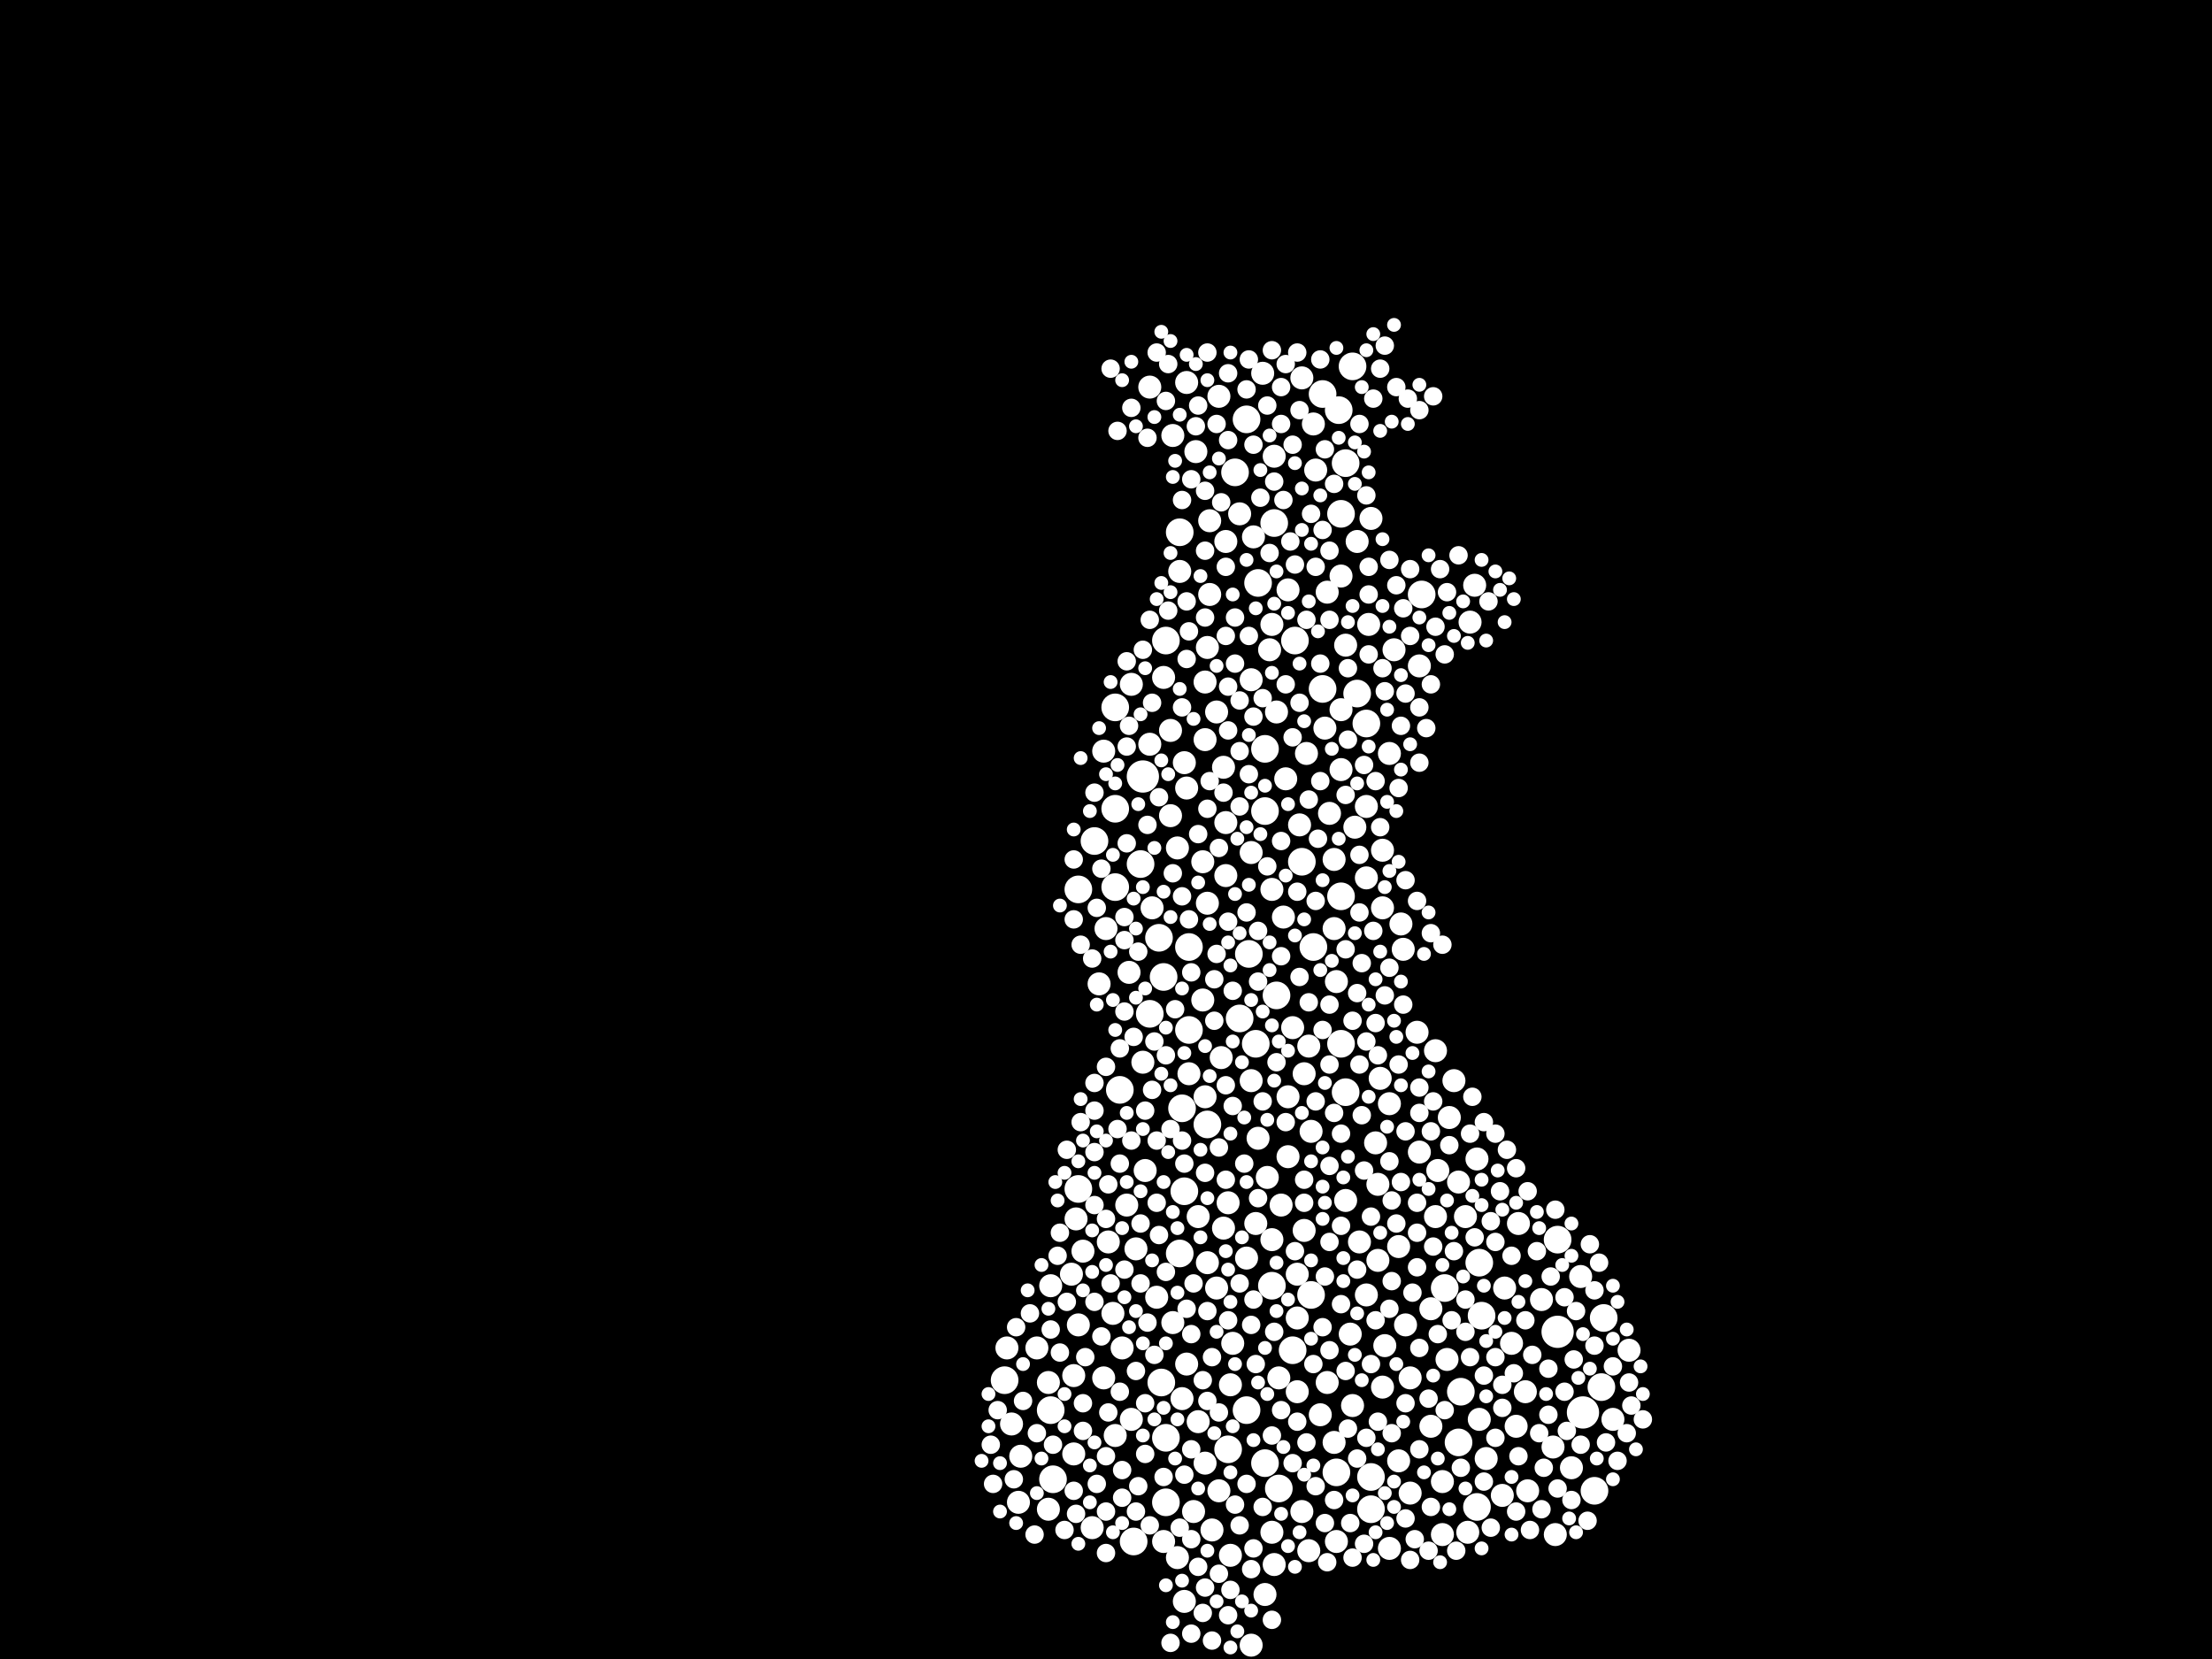 <?xml version="1.0" encoding="utf-8"?>
<svg xmlns="http://www.w3.org/2000/svg"
     xmlns:xlink="http://www.w3.org/1999/xlink" width="1920" height="1440" >

            <defs>
            <style type="text/css"><![CDATA[
circle {stroke: none;}
.c0 {fill: #FFFFFF;}
]]></style>
            </defs>
<rect x="0" y="0" width="1920" height="1440" fill="black"/>
<circle cx="1374" cy="1226" r="14" class="c0"/>
<circle cx="1352" cy="1156" r="14" class="c0"/>
<circle cx="992" cy="674" r="14" class="c0"/>
<circle cx="1190" cy="1310" r="12" class="c0"/>
<circle cx="1186" cy="628" r="12" class="c0"/>
<circle cx="1048" cy="976" r="12" class="c0"/>
<circle cx="1352" cy="1076" r="12" class="c0"/>
<circle cx="1106" cy="454" r="12" class="c0"/>
<circle cx="1178" cy="602" r="12" class="c0"/>
<circle cx="1168" cy="402" r="12" class="c0"/>
<circle cx="1092" cy="506" r="12" class="c0"/>
<circle cx="1162" cy="356" r="12" class="c0"/>
<circle cx="1234" cy="516" r="12" class="c0"/>
<circle cx="1130" cy="748" r="12" class="c0"/>
<circle cx="1006" cy="814" r="12" class="c0"/>
<circle cx="936" cy="772" r="12" class="c0"/>
<circle cx="1190" cy="1282" r="12" class="c0"/>
<circle cx="1082" cy="1224" r="12" class="c0"/>
<circle cx="968" cy="770" r="12" class="c0"/>
<circle cx="936" cy="1032" r="12" class="c0"/>
<circle cx="1160" cy="1278" r="12" class="c0"/>
<circle cx="1082" cy="364" r="12" class="c0"/>
<circle cx="990" cy="750" r="12" class="c0"/>
<circle cx="1024" cy="1088" r="12" class="c0"/>
<circle cx="984" cy="1338" r="12" class="c0"/>
<circle cx="872" cy="1198" r="12" class="c0"/>
<circle cx="1122" cy="1172" r="12" class="c0"/>
<circle cx="1098" cy="650" r="12" class="c0"/>
<circle cx="1286" cy="1142" r="12" class="c0"/>
<circle cx="1148" cy="598" r="12" class="c0"/>
<circle cx="1098" cy="704" r="12" class="c0"/>
<circle cx="1012" cy="556" r="12" class="c0"/>
<circle cx="1028" cy="1034" r="12" class="c0"/>
<circle cx="1164" cy="446" r="12" class="c0"/>
<circle cx="1090" cy="906" r="12" class="c0"/>
<circle cx="1072" cy="410" r="12" class="c0"/>
<circle cx="1174" cy="318" r="12" class="c0"/>
<circle cx="1032" cy="822" r="12" class="c0"/>
<circle cx="1284" cy="1096" r="12" class="c0"/>
<circle cx="914" cy="1284" r="12" class="c0"/>
<circle cx="1164" cy="906" r="12" class="c0"/>
<circle cx="1026" cy="962" r="12" class="c0"/>
<circle cx="998" cy="880" r="12" class="c0"/>
<circle cx="912" cy="1224" r="12" class="c0"/>
<circle cx="1282" cy="1308" r="12" class="c0"/>
<circle cx="1148" cy="342" r="12" class="c0"/>
<circle cx="1268" cy="1208" r="12" class="c0"/>
<circle cx="1098" cy="1270" r="12" class="c0"/>
<circle cx="1084" cy="828" r="12" class="c0"/>
<circle cx="1138" cy="1124" r="12" class="c0"/>
<circle cx="1384" cy="1294" r="12" class="c0"/>
<circle cx="1024" cy="462" r="12" class="c0"/>
<circle cx="1012" cy="1248" r="12" class="c0"/>
<circle cx="968" cy="614" r="12" class="c0"/>
<circle cx="1140" cy="822" r="12" class="c0"/>
<circle cx="1390" cy="1204" r="12" class="c0"/>
<circle cx="1076" cy="884" r="12" class="c0"/>
<circle cx="1010" cy="848" r="12" class="c0"/>
<circle cx="1012" cy="1304" r="12" class="c0"/>
<circle cx="972" cy="946" r="12" class="c0"/>
<circle cx="1032" cy="894" r="12" class="c0"/>
<circle cx="1266" cy="1252" r="12" class="c0"/>
<circle cx="1254" cy="1118" r="12" class="c0"/>
<circle cx="968" cy="702" r="12" class="c0"/>
<circle cx="1108" cy="864" r="12" class="c0"/>
<circle cx="950" cy="730" r="12" class="c0"/>
<circle cx="1008" cy="1200" r="12" class="c0"/>
<circle cx="1110" cy="1292" r="12" class="c0"/>
<circle cx="1066" cy="1258" r="12" class="c0"/>
<circle cx="1164" cy="778" r="12" class="c0"/>
<circle cx="1124" cy="556" r="12" class="c0"/>
<circle cx="1168" cy="948" r="12" class="c0"/>
<circle cx="1392" cy="1144" r="12" class="c0"/>
<circle cx="1104" cy="1116" r="12" class="c0"/>
<circle cx="1118" cy="1004" r="10" class="c0"/>
<circle cx="1058" cy="1294" r="10" class="c0"/>
<circle cx="1318" cy="1062" r="10" class="c0"/>
<circle cx="874" cy="1170" r="10" class="c0"/>
<circle cx="1030" cy="1184" r="10" class="c0"/>
<circle cx="1306" cy="1118" r="10" class="c0"/>
<circle cx="1086" cy="740" r="10" class="c0"/>
<circle cx="1028" cy="1390" r="10" class="c0"/>
<circle cx="1010" cy="588" r="10" class="c0"/>
<circle cx="1062" cy="1066" r="10" class="c0"/>
<circle cx="1048" cy="1096" r="10" class="c0"/>
<circle cx="982" cy="1232" r="10" class="c0"/>
<circle cx="1206" cy="654" r="10" class="c0"/>
<circle cx="1016" cy="708" r="10" class="c0"/>
<circle cx="1262" cy="938" r="10" class="c0"/>
<circle cx="1052" cy="1328" r="10" class="c0"/>
<circle cx="1152" cy="1200" r="10" class="c0"/>
<circle cx="1414" cy="1172" r="10" class="c0"/>
<circle cx="1030" cy="332" r="10" class="c0"/>
<circle cx="1256" cy="1180" r="10" class="c0"/>
<circle cx="1200" cy="1204" r="10" class="c0"/>
<circle cx="1186" cy="700" r="10" class="c0"/>
<circle cx="992" cy="922" r="10" class="c0"/>
<circle cx="1046" cy="592" r="10" class="c0"/>
<circle cx="1130" cy="1312" r="10" class="c0"/>
<circle cx="1202" cy="1168" r="10" class="c0"/>
<circle cx="1126" cy="1208" r="10" class="c0"/>
<circle cx="1062" cy="666" r="10" class="c0"/>
<circle cx="1070" cy="1166" r="10" class="c0"/>
<circle cx="974" cy="1170" r="10" class="c0"/>
<circle cx="900" cy="1170" r="10" class="c0"/>
<circle cx="1128" cy="716" r="10" class="c0"/>
<circle cx="998" cy="336" r="10" class="c0"/>
<circle cx="1252" cy="1286" r="10" class="c0"/>
<circle cx="1046" cy="952" r="10" class="c0"/>
<circle cx="1098" cy="1384" r="10" class="c0"/>
<circle cx="1132" cy="1068" r="10" class="c0"/>
<circle cx="1200" cy="788" r="10" class="c0"/>
<circle cx="1102" cy="564" r="10" class="c0"/>
<circle cx="968" cy="1246" r="10" class="c0"/>
<circle cx="1068" cy="1350" r="10" class="c0"/>
<circle cx="1210" cy="564" r="10" class="c0"/>
<circle cx="1154" cy="706" r="10" class="c0"/>
<circle cx="948" cy="1326" r="10" class="c0"/>
<circle cx="1024" cy="496" r="10" class="c0"/>
<circle cx="1276" cy="540" r="10" class="c0"/>
<circle cx="1232" cy="578" r="10" class="c0"/>
<circle cx="1000" cy="788" r="10" class="c0"/>
<circle cx="986" cy="1084" r="10" class="c0"/>
<circle cx="1064" cy="470" r="10" class="c0"/>
<circle cx="1350" cy="1332" r="10" class="c0"/>
<circle cx="1028" cy="662" r="10" class="c0"/>
<circle cx="1160" cy="852" r="10" class="c0"/>
<circle cx="1258" cy="970" r="10" class="c0"/>
<circle cx="878" cy="1236" r="10" class="c0"/>
<circle cx="1224" cy="1196" r="10" class="c0"/>
<circle cx="1022" cy="1352" r="10" class="c0"/>
<circle cx="1198" cy="936" r="10" class="c0"/>
<circle cx="1064" cy="760" r="10" class="c0"/>
<circle cx="1174" cy="1220" r="10" class="c0"/>
<circle cx="936" cy="1150" r="10" class="c0"/>
<circle cx="932" cy="1262" r="10" class="c0"/>
<circle cx="1312" cy="1166" r="10" class="c0"/>
<circle cx="1066" cy="1044" r="10" class="c0"/>
<circle cx="1252" cy="1332" r="10" class="c0"/>
<circle cx="1168" cy="1042" r="10" class="c0"/>
<circle cx="1068" cy="1202" r="10" class="c0"/>
<circle cx="1114" cy="796" r="10" class="c0"/>
<circle cx="1044" cy="748" r="10" class="c0"/>
<circle cx="1190" cy="450" r="10" class="c0"/>
<circle cx="1246" cy="912" r="10" class="c0"/>
<circle cx="1316" cy="1238" r="10" class="c0"/>
<circle cx="958" cy="652" r="10" class="c0"/>
<circle cx="910" cy="1200" r="10" class="c0"/>
<circle cx="1036" cy="1312" r="10" class="c0"/>
<circle cx="960" cy="806" r="10" class="c0"/>
<circle cx="1176" cy="718" r="10" class="c0"/>
<circle cx="932" cy="1194" r="10" class="c0"/>
<circle cx="1146" cy="1228" r="10" class="c0"/>
<circle cx="1122" cy="892" r="10" class="c0"/>
<circle cx="1200" cy="738" r="10" class="c0"/>
<circle cx="1290" cy="1266" r="10" class="c0"/>
<circle cx="1130" cy="328" r="10" class="c0"/>
<circle cx="1158" cy="746" r="10" class="c0"/>
<circle cx="1040" cy="1234" r="10" class="c0"/>
<circle cx="1118" cy="952" r="10" class="c0"/>
<circle cx="1180" cy="1078" r="10" class="c0"/>
<circle cx="1010" cy="1338" r="10" class="c0"/>
<circle cx="1158" cy="806" r="10" class="c0"/>
<circle cx="1194" cy="992" r="10" class="c0"/>
<circle cx="1230" cy="896" r="10" class="c0"/>
<circle cx="1086" cy="938" r="10" class="c0"/>
<circle cx="1282" cy="1006" r="10" class="c0"/>
<circle cx="1142" cy="408" r="10" class="c0"/>
<circle cx="1108" cy="618" r="10" class="c0"/>
<circle cx="1248" cy="1016" r="10" class="c0"/>
<circle cx="1046" cy="1270" r="10" class="c0"/>
<circle cx="1348" cy="1256" r="10" class="c0"/>
<circle cx="1132" cy="932" r="10" class="c0"/>
<circle cx="1206" cy="1344" r="10" class="c0"/>
<circle cx="1086" cy="590" r="10" class="c0"/>
<circle cx="1158" cy="1252" r="10" class="c0"/>
<circle cx="998" cy="646" r="10" class="c0"/>
<circle cx="1118" cy="512" r="10" class="c0"/>
<circle cx="940" cy="1086" r="10" class="c0"/>
<circle cx="1214" cy="1082" r="10" class="c0"/>
<circle cx="1216" cy="802" r="10" class="c0"/>
<circle cx="1058" cy="344" r="10" class="c0"/>
<circle cx="1152" cy="514" r="10" class="c0"/>
<circle cx="1104" cy="1076" r="10" class="c0"/>
<circle cx="1022" cy="736" r="10" class="c0"/>
<circle cx="884" cy="1304" r="10" class="c0"/>
<circle cx="1206" cy="958" r="10" class="c0"/>
<circle cx="966" cy="1140" r="10" class="c0"/>
<circle cx="1048" cy="562" r="10" class="c0"/>
<circle cx="1266" cy="1026" r="10" class="c0"/>
<circle cx="1104" cy="1330" r="10" class="c0"/>
<circle cx="1372" cy="1108" r="10" class="c0"/>
<circle cx="1104" cy="542" r="10" class="c0"/>
<circle cx="1064" cy="714" r="10" class="c0"/>
<circle cx="1150" cy="632" r="10" class="c0"/>
<circle cx="1274" cy="1330" r="10" class="c0"/>
<circle cx="1214" cy="1268" r="10" class="c0"/>
<circle cx="1186" cy="762" r="10" class="c0"/>
<circle cx="994" cy="1016" r="10" class="c0"/>
<circle cx="1026" cy="1214" r="10" class="c0"/>
<circle cx="1004" cy="1126" r="10" class="c0"/>
<circle cx="1086" cy="1428" r="10" class="c0"/>
<circle cx="1136" cy="908" r="10" class="c0"/>
<circle cx="1092" cy="988" r="10" class="c0"/>
<circle cx="1400" cy="1232" r="10" class="c0"/>
<circle cx="1018" cy="378" r="10" class="c0"/>
<circle cx="1060" cy="918" r="10" class="c0"/>
<circle cx="1056" cy="618" r="10" class="c0"/>
<circle cx="1164" cy="668" r="10" class="c0"/>
<circle cx="1126" cy="1144" r="10" class="c0"/>
<circle cx="1076" cy="446" r="10" class="c0"/>
<circle cx="1116" cy="676" r="10" class="c0"/>
<circle cx="1088" cy="466" r="10" class="c0"/>
<circle cx="1136" cy="1346" r="10" class="c0"/>
<circle cx="1364" cy="1274" r="10" class="c0"/>
<circle cx="1324" cy="1208" r="10" class="c0"/>
<circle cx="1218" cy="824" r="10" class="c0"/>
<circle cx="1134" cy="654" r="10" class="c0"/>
<circle cx="1338" cy="1128" r="10" class="c0"/>
<circle cx="1196" cy="1028" r="10" class="c0"/>
<circle cx="1168" cy="560" r="10" class="c0"/>
<circle cx="1188" cy="542" r="10" class="c0"/>
<circle cx="1220" cy="1150" r="10" class="c0"/>
<circle cx="1090" cy="1062" r="10" class="c0"/>
<circle cx="1138" cy="982" r="10" class="c0"/>
<circle cx="1100" cy="1022" r="10" class="c0"/>
<circle cx="962" cy="1078" r="10" class="c0"/>
<circle cx="1104" cy="772" r="10" class="c0"/>
<circle cx="1112" cy="1046" r="10" class="c0"/>
<circle cx="1224" cy="1296" r="10" class="c0"/>
<circle cx="1082" cy="1092" r="10" class="c0"/>
<circle cx="1126" cy="1106" r="10" class="c0"/>
<circle cx="1164" cy="616" r="10" class="c0"/>
<circle cx="958" cy="1196" r="10" class="c0"/>
<circle cx="1038" cy="392" r="10" class="c0"/>
<circle cx="912" cy="1116" r="10" class="c0"/>
<circle cx="982" cy="594" r="10" class="c0"/>
<circle cx="1280" cy="508" r="10" class="c0"/>
<circle cx="980" cy="844" r="10" class="c0"/>
<circle cx="1018" cy="1148" r="10" class="c0"/>
<circle cx="1178" cy="470" r="10" class="c0"/>
<circle cx="1030" cy="684" r="10" class="c0"/>
<circle cx="1106" cy="1358" r="10" class="c0"/>
<circle cx="1272" cy="1056" r="10" class="c0"/>
<circle cx="954" cy="854" r="10" class="c0"/>
<circle cx="886" cy="1264" r="10" class="c0"/>
<circle cx="910" cy="1310" r="10" class="c0"/>
<circle cx="1160" cy="1338" r="10" class="c0"/>
<circle cx="930" cy="1106" r="10" class="c0"/>
<circle cx="1040" cy="1056" r="10" class="c0"/>
<circle cx="1096" cy="324" r="10" class="c0"/>
<circle cx="1196" cy="1094" r="10" class="c0"/>
<circle cx="1106" cy="396" r="10" class="c0"/>
<circle cx="1172" cy="1158" r="10" class="c0"/>
<circle cx="1242" cy="1136" r="10" class="c0"/>
<circle cx="1326" cy="1294" r="10" class="c0"/>
<circle cx="1110" cy="1196" r="10" class="c0"/>
<circle cx="1050" cy="516" r="10" class="c0"/>
<circle cx="1284" cy="1232" r="10" class="c0"/>
<circle cx="1186" cy="1124" r="10" class="c0"/>
<circle cx="1056" cy="1118" r="10" class="c0"/>
<circle cx="978" cy="1046" r="10" class="c0"/>
<circle cx="1304" cy="1298" r="10" class="c0"/>
<circle cx="1048" cy="784" r="10" class="c0"/>
<circle cx="1046" cy="642" r="10" class="c0"/>
<circle cx="1016" cy="634" r="10" class="c0"/>
<circle cx="1032" cy="932" r="10" class="c0"/>
<circle cx="1050" cy="452" r="10" class="c0"/>
<circle cx="1232" cy="1000" r="10" class="c0"/>
<circle cx="1242" cy="1238" r="10" class="c0"/>
<circle cx="934" cy="1058" r="10" class="c0"/>
<circle cx="1044" cy="868" r="10" class="c0"/>
<circle cx="1164" cy="500" r="10" class="c0"/>
<circle cx="1246" cy="1056" r="10" class="c0"/>
<circle cx="1140" cy="368" r="10" class="c0"/>
<circle cx="1086" cy="1362" r="8" class="c0"/>
<circle cx="1232" cy="614" r="8" class="c0"/>
<circle cx="1404" cy="1268" r="8" class="c0"/>
<circle cx="1220" cy="602" r="8" class="c0"/>
<circle cx="1026" cy="614" r="8" class="c0"/>
<circle cx="1412" cy="1244" r="8" class="c0"/>
<circle cx="1202" cy="300" r="8" class="c0"/>
<circle cx="1222" cy="346" r="8" class="c0"/>
<circle cx="950" cy="1000" r="8" class="c0"/>
<circle cx="1028" cy="1010" r="8" class="c0"/>
<circle cx="960" cy="1348" r="8" class="c0"/>
<circle cx="1212" cy="508" r="8" class="c0"/>
<circle cx="984" cy="900" r="8" class="c0"/>
<circle cx="1414" cy="1200" r="8" class="c0"/>
<circle cx="1188" cy="516" r="8" class="c0"/>
<circle cx="1366" cy="1180" r="8" class="c0"/>
<circle cx="1132" cy="1044" r="8" class="c0"/>
<circle cx="1136" cy="870" r="8" class="c0"/>
<circle cx="1112" cy="368" r="8" class="c0"/>
<circle cx="1186" cy="1248" r="8" class="c0"/>
<circle cx="1112" cy="830" r="8" class="c0"/>
<circle cx="1142" cy="1290" r="8" class="c0"/>
<circle cx="970" cy="374" r="8" class="c0"/>
<circle cx="1004" cy="1044" r="8" class="c0"/>
<circle cx="894" cy="1140" r="8" class="c0"/>
<circle cx="960" cy="1264" r="8" class="c0"/>
<circle cx="1220" cy="1318" r="8" class="c0"/>
<circle cx="1154" cy="872" r="8" class="c0"/>
<circle cx="1056" cy="828" r="8" class="c0"/>
<circle cx="994" cy="1262" r="8" class="c0"/>
<circle cx="1026" cy="990" r="8" class="c0"/>
<circle cx="1180" cy="924" r="8" class="c0"/>
<circle cx="970" cy="980" r="8" class="c0"/>
<circle cx="1220" cy="764" r="8" class="c0"/>
<circle cx="1096" cy="956" r="8" class="c0"/>
<circle cx="994" cy="964" r="8" class="c0"/>
<circle cx="1154" cy="1012" r="8" class="c0"/>
<circle cx="926" cy="1130" r="8" class="c0"/>
<circle cx="1104" cy="1246" r="8" class="c0"/>
<circle cx="1326" cy="1034" r="8" class="c0"/>
<circle cx="990" cy="1114" r="8" class="c0"/>
<circle cx="956" cy="1160" r="8" class="c0"/>
<circle cx="1146" cy="312" r="8" class="c0"/>
<circle cx="1006" cy="1072" r="8" class="c0"/>
<circle cx="950" cy="1046" r="8" class="c0"/>
<circle cx="1206" cy="1136" r="8" class="c0"/>
<circle cx="1164" cy="1132" r="8" class="c0"/>
<circle cx="1246" cy="544" r="8" class="c0"/>
<circle cx="1106" cy="1156" r="8" class="c0"/>
<circle cx="1316" cy="1014" r="8" class="c0"/>
<circle cx="1312" cy="1090" r="8" class="c0"/>
<circle cx="912" cy="1154" r="8" class="c0"/>
<circle cx="1192" cy="346" r="8" class="c0"/>
<circle cx="1088" cy="386" r="8" class="c0"/>
<circle cx="996" cy="380" r="8" class="c0"/>
<circle cx="1232" cy="966" r="8" class="c0"/>
<circle cx="1136" cy="694" r="8" class="c0"/>
<circle cx="988" cy="826" r="8" class="c0"/>
<circle cx="940" cy="1242" r="8" class="c0"/>
<circle cx="1122" cy="1270" r="8" class="c0"/>
<circle cx="1014" cy="316" r="8" class="c0"/>
<circle cx="1232" cy="944" r="8" class="c0"/>
<circle cx="1378" cy="1320" r="8" class="c0"/>
<circle cx="1302" cy="1034" r="8" class="c0"/>
<circle cx="1046" cy="1378" r="8" class="c0"/>
<circle cx="1146" cy="576" r="8" class="c0"/>
<circle cx="1004" cy="990" r="8" class="c0"/>
<circle cx="888" cy="1216" r="8" class="c0"/>
<circle cx="1358" cy="1208" r="8" class="c0"/>
<circle cx="1340" cy="1274" r="8" class="c0"/>
<circle cx="1200" cy="580" r="8" class="c0"/>
<circle cx="1194" cy="678" r="8" class="c0"/>
<circle cx="1216" cy="1026" r="8" class="c0"/>
<circle cx="974" cy="1276" r="8" class="c0"/>
<circle cx="1394" cy="1252" r="8" class="c0"/>
<circle cx="1072" cy="576" r="8" class="c0"/>
<circle cx="1058" cy="996" r="8" class="c0"/>
<circle cx="950" cy="940" r="8" class="c0"/>
<circle cx="1344" cy="1228" r="8" class="c0"/>
<circle cx="960" cy="1312" r="8" class="c0"/>
<circle cx="988" cy="1290" r="8" class="c0"/>
<circle cx="1062" cy="688" r="8" class="c0"/>
<circle cx="1034" cy="1158" r="8" class="c0"/>
<circle cx="1218" cy="872" r="8" class="c0"/>
<circle cx="1066" cy="800" r="8" class="c0"/>
<circle cx="1154" cy="538" r="8" class="c0"/>
<circle cx="1088" cy="1344" r="8" class="c0"/>
<circle cx="1138" cy="446" r="8" class="c0"/>
<circle cx="1016" cy="980" r="8" class="c0"/>
<circle cx="1128" cy="610" r="8" class="c0"/>
<circle cx="1182" cy="836" r="8" class="c0"/>
<circle cx="1158" cy="1302" r="8" class="c0"/>
<circle cx="900" cy="1244" r="8" class="c0"/>
<circle cx="1070" cy="960" r="8" class="c0"/>
<circle cx="1044" cy="1400" r="8" class="c0"/>
<circle cx="1124" cy="490" r="8" class="c0"/>
<circle cx="1072" cy="536" r="8" class="c0"/>
<circle cx="1092" cy="852" r="8" class="c0"/>
<circle cx="1224" cy="552" r="8" class="c0"/>
<circle cx="1168" cy="690" r="8" class="c0"/>
<circle cx="1294" cy="1326" r="8" class="c0"/>
<circle cx="932" cy="798" r="8" class="c0"/>
<circle cx="1090" cy="1184" r="8" class="c0"/>
<circle cx="1190" cy="1056" r="8" class="c0"/>
<circle cx="1026" cy="778" r="8" class="c0"/>
<circle cx="1034" cy="1418" r="8" class="c0"/>
<circle cx="1070" cy="860" r="8" class="c0"/>
<circle cx="1298" cy="984" r="8" class="c0"/>
<circle cx="1240" cy="1346" r="8" class="c0"/>
<circle cx="1208" cy="1244" r="8" class="c0"/>
<circle cx="994" cy="1218" r="8" class="c0"/>
<circle cx="932" cy="1294" r="8" class="c0"/>
<circle cx="1044" cy="1198" r="8" class="c0"/>
<circle cx="1096" cy="606" r="8" class="c0"/>
<circle cx="1190" cy="1184" r="8" class="c0"/>
<circle cx="1344" cy="1188" r="8" class="c0"/>
<circle cx="1048" cy="306" r="8" class="c0"/>
<circle cx="1056" cy="368" r="8" class="c0"/>
<circle cx="1218" cy="528" r="8" class="c0"/>
<circle cx="1108" cy="922" r="8" class="c0"/>
<circle cx="976" cy="878" r="8" class="c0"/>
<circle cx="1346" cy="1108" r="8" class="c0"/>
<circle cx="1194" cy="888" r="8" class="c0"/>
<circle cx="986" cy="1190" r="8" class="c0"/>
<circle cx="964" cy="1114" r="8" class="c0"/>
<circle cx="1208" cy="1112" r="8" class="c0"/>
<circle cx="1066" cy="1402" r="8" class="c0"/>
<circle cx="1206" cy="840" r="8" class="c0"/>
<circle cx="1242" cy="810" r="8" class="c0"/>
<circle cx="1380" cy="1080" r="8" class="c0"/>
<circle cx="1126" cy="774" r="8" class="c0"/>
<circle cx="1186" cy="430" r="8" class="c0"/>
<circle cx="1298" cy="1248" r="8" class="c0"/>
<circle cx="1084" cy="312" r="8" class="c0"/>
<circle cx="1358" cy="1126" r="8" class="c0"/>
<circle cx="1012" cy="348" r="8" class="c0"/>
<circle cx="898" cy="1332" r="8" class="c0"/>
<circle cx="982" cy="354" r="8" class="c0"/>
<circle cx="978" cy="574" r="8" class="c0"/>
<circle cx="1154" cy="924" r="8" class="c0"/>
<circle cx="1126" cy="1234" r="8" class="c0"/>
<circle cx="1154" cy="478" r="8" class="c0"/>
<circle cx="1134" cy="1252" r="8" class="c0"/>
<circle cx="1060" cy="436" r="8" class="c0"/>
<circle cx="1112" cy="730" r="8" class="c0"/>
<circle cx="1168" cy="824" r="8" class="c0"/>
<circle cx="1232" cy="1258" r="8" class="c0"/>
<circle cx="1220" cy="1218" r="8" class="c0"/>
<circle cx="1318" cy="1264" r="8" class="c0"/>
<circle cx="1328" cy="1328" r="8" class="c0"/>
<circle cx="1132" cy="1024" r="8" class="c0"/>
<circle cx="1054" cy="850" r="8" class="c0"/>
<circle cx="1244" cy="1082" r="8" class="c0"/>
<circle cx="996" cy="716" r="8" class="c0"/>
<circle cx="1214" cy="924" r="8" class="c0"/>
<circle cx="1126" cy="306" r="8" class="c0"/>
<circle cx="1192" cy="808" r="8" class="c0"/>
<circle cx="1088" cy="1128" r="8" class="c0"/>
<circle cx="982" cy="990" r="8" class="c0"/>
<circle cx="1020" cy="876" r="8" class="c0"/>
<circle cx="1254" cy="568" r="8" class="c0"/>
<circle cx="880" cy="1284" r="8" class="c0"/>
<circle cx="1182" cy="968" r="8" class="c0"/>
<circle cx="1154" cy="1078" r="8" class="c0"/>
<circle cx="1364" cy="1302" r="8" class="c0"/>
<circle cx="1072" cy="1306" r="8" class="c0"/>
<circle cx="960" cy="926" r="8" class="c0"/>
<circle cx="1048" cy="1138" r="8" class="c0"/>
<circle cx="950" cy="964" r="8" class="c0"/>
<circle cx="1064" cy="1024" r="8" class="c0"/>
<circle cx="1384" cy="1168" r="8" class="c0"/>
<circle cx="1026" cy="434" r="8" class="c0"/>
<circle cx="934" cy="1314" r="8" class="c0"/>
<circle cx="1014" cy="530" r="8" class="c0"/>
<circle cx="1036" cy="1114" r="8" class="c0"/>
<circle cx="1164" cy="984" r="8" class="c0"/>
<circle cx="1066" cy="1146" r="8" class="c0"/>
<circle cx="1086" cy="1150" r="8" class="c0"/>
<circle cx="920" cy="1174" r="8" class="c0"/>
<circle cx="980" cy="630" r="8" class="c0"/>
<circle cx="1100" cy="752" r="8" class="c0"/>
<circle cx="1112" cy="1224" r="8" class="c0"/>
<circle cx="1260" cy="1146" r="8" class="c0"/>
<circle cx="1104" cy="304" r="8" class="c0"/>
<circle cx="1266" cy="482" r="8" class="c0"/>
<circle cx="1304" cy="1222" r="8" class="c0"/>
<circle cx="1242" cy="1308" r="8" class="c0"/>
<circle cx="1248" cy="1158" r="8" class="c0"/>
<circle cx="1294" cy="1060" r="8" class="c0"/>
<circle cx="1150" cy="1108" r="8" class="c0"/>
<circle cx="1040" cy="352" r="8" class="c0"/>
<circle cx="1154" cy="1172" r="8" class="c0"/>
<circle cx="1174" cy="886" r="8" class="c0"/>
<circle cx="1276" cy="1178" r="8" class="c0"/>
<circle cx="1202" cy="600" r="8" class="c0"/>
<circle cx="1196" cy="916" r="8" class="c0"/>
<circle cx="1334" cy="1086" r="8" class="c0"/>
<circle cx="1122" cy="640" r="8" class="c0"/>
<circle cx="1150" cy="1322" r="8" class="c0"/>
<circle cx="1040" cy="724" r="8" class="c0"/>
<circle cx="1324" cy="1146" r="8" class="c0"/>
<circle cx="1092" cy="808" r="8" class="c0"/>
<circle cx="1034" cy="416" r="8" class="c0"/>
<circle cx="1122" cy="386" r="8" class="c0"/>
<circle cx="1120" cy="470" r="8" class="c0"/>
<circle cx="1230" cy="1070" r="8" class="c0"/>
<circle cx="1198" cy="320" r="8" class="c0"/>
<circle cx="1002" cy="1176" r="8" class="c0"/>
<circle cx="938" cy="974" r="8" class="c0"/>
<circle cx="1128" cy="848" r="8" class="c0"/>
<circle cx="1188" cy="568" r="8" class="c0"/>
<circle cx="1084" cy="552" r="8" class="c0"/>
<circle cx="972" cy="1010" r="8" class="c0"/>
<circle cx="1186" cy="904" r="8" class="c0"/>
<circle cx="920" cy="1070" r="8" class="c0"/>
<circle cx="1064" cy="492" r="8" class="c0"/>
<circle cx="1238" cy="632" r="8" class="c0"/>
<circle cx="1350" cy="1050" r="8" class="c0"/>
<circle cx="1262" cy="1086" r="8" class="c0"/>
<circle cx="998" cy="538" r="8" class="c0"/>
<circle cx="950" cy="688" r="8" class="c0"/>
<circle cx="1188" cy="492" r="8" class="c0"/>
<circle cx="1226" cy="1122" r="8" class="c0"/>
<circle cx="1298" cy="1178" r="8" class="c0"/>
<circle cx="1076" cy="652" r="8" class="c0"/>
<circle cx="1208" cy="1042" r="8" class="c0"/>
<circle cx="974" cy="1300" r="8" class="c0"/>
<circle cx="1116" cy="594" r="8" class="c0"/>
<circle cx="1052" cy="1424" r="8" class="c0"/>
<circle cx="1016" cy="1426" r="8" class="c0"/>
<circle cx="1232" cy="662" r="8" class="c0"/>
<circle cx="1076" cy="1114" r="8" class="c0"/>
<circle cx="1116" cy="974" r="8" class="c0"/>
<circle cx="1170" cy="580" r="8" class="c0"/>
<circle cx="1054" cy="886" r="8" class="c0"/>
<circle cx="1032" cy="798" r="8" class="c0"/>
<circle cx="1040" cy="1360" r="8" class="c0"/>
<circle cx="1094" cy="432" r="8" class="c0"/>
<circle cx="1046" cy="478" r="8" class="c0"/>
<circle cx="1180" cy="368" r="8" class="c0"/>
<circle cx="1258" cy="994" r="8" class="c0"/>
<circle cx="1220" cy="982" r="8" class="c0"/>
<circle cx="1264" cy="1346" r="8" class="c0"/>
<circle cx="1224" cy="494" r="8" class="c0"/>
<circle cx="1010" cy="1282" r="8" class="c0"/>
<circle cx="1106" cy="418" r="8" class="c0"/>
<circle cx="1242" cy="982" r="8" class="c0"/>
<circle cx="862" cy="1288" r="8" class="c0"/>
<circle cx="1388" cy="1096" r="8" class="c0"/>
<circle cx="1066" cy="382" r="8" class="c0"/>
<circle cx="1002" cy="904" r="8" class="c0"/>
<circle cx="1058" cy="1226" r="8" class="c0"/>
<circle cx="1184" cy="1016" r="8" class="c0"/>
<circle cx="1082" cy="338" r="8" class="c0"/>
<circle cx="1214" cy="684" r="8" class="c0"/>
<circle cx="1314" cy="1192" r="8" class="c0"/>
<circle cx="1304" cy="1202" r="8" class="c0"/>
<circle cx="1144" cy="728" r="8" class="c0"/>
<circle cx="972" cy="910" r="8" class="c0"/>
<circle cx="1048" cy="702" r="8" class="c0"/>
<circle cx="1232" cy="356" r="8" class="c0"/>
<circle cx="1250" cy="494" r="8" class="c0"/>
<circle cx="1030" cy="572" r="8" class="c0"/>
<circle cx="1360" cy="1242" r="8" class="c0"/>
<circle cx="1092" cy="1040" r="8" class="c0"/>
<circle cx="1064" cy="942" r="8" class="c0"/>
<circle cx="1088" cy="622" r="8" class="c0"/>
<circle cx="952" cy="788" r="8" class="c0"/>
<circle cx="1068" cy="1380" r="8" class="c0"/>
<circle cx="950" cy="1130" r="8" class="c0"/>
<circle cx="1288" cy="974" r="8" class="c0"/>
<circle cx="998" cy="1324" r="8" class="c0"/>
<circle cx="1272" cy="1156" r="8" class="c0"/>
<circle cx="938" cy="820" r="8" class="c0"/>
<circle cx="1100" cy="352" r="8" class="c0"/>
<circle cx="996" cy="1148" r="8" class="c0"/>
<circle cx="924" cy="1328" r="8" class="c0"/>
<circle cx="1084" cy="672" r="8" class="c0"/>
<circle cx="1004" cy="306" r="8" class="c0"/>
<circle cx="1066" cy="596" r="8" class="c0"/>
<circle cx="962" cy="1226" r="8" class="c0"/>
<circle cx="1052" cy="1178" r="8" class="c0"/>
<circle cx="1076" cy="1324" r="8" class="c0"/>
<circle cx="1012" cy="1104" r="8" class="c0"/>
<circle cx="918" cy="1090" r="8" class="c0"/>
<circle cx="1384" cy="1120" r="8" class="c0"/>
<circle cx="1178" cy="1102" r="8" class="c0"/>
<circle cx="1112" cy="336" r="8" class="c0"/>
<circle cx="1242" cy="594" r="8" class="c0"/>
<circle cx="960" cy="1058" r="8" class="c0"/>
<circle cx="1058" cy="736" r="8" class="c0"/>
<circle cx="1202" cy="864" r="8" class="c0"/>
<circle cx="948" cy="832" r="8" class="c0"/>
<circle cx="1142" cy="492" r="8" class="c0"/>
<circle cx="1096" cy="1308" r="8" class="c0"/>
<circle cx="1254" cy="1224" r="8" class="c0"/>
<circle cx="962" cy="1028" r="8" class="c0"/>
<circle cx="1330" cy="1176" r="8" class="c0"/>
<circle cx="1170" cy="642" r="8" class="c0"/>
<circle cx="1316" cy="1312" r="8" class="c0"/>
<circle cx="1000" cy="610" r="8" class="c0"/>
<circle cx="1164" cy="1064" r="8" class="c0"/>
<circle cx="1212" cy="336" r="8" class="c0"/>
<circle cx="976" cy="1102" r="8" class="c0"/>
<circle cx="1028" cy="1280" r="8" class="c0"/>
<circle cx="1268" cy="1274" r="8" class="c0"/>
<circle cx="1128" cy="356" r="8" class="c0"/>
<circle cx="1104" cy="1406" r="8" class="c0"/>
<circle cx="1024" cy="1326" r="8" class="c0"/>
<circle cx="1066" cy="634" r="8" class="c0"/>
<circle cx="1018" cy="758" r="8" class="c0"/>
<circle cx="1216" cy="630" r="8" class="c0"/>
<circle cx="1244" cy="344" r="8" class="c0"/>
<circle cx="952" cy="1288" r="8" class="c0"/>
<circle cx="1278" cy="952" r="8" class="c0"/>
<circle cx="1230" cy="782" r="8" class="c0"/>
<circle cx="1352" cy="1292" r="8" class="c0"/>
<circle cx="1244" cy="956" r="8" class="c0"/>
<circle cx="1230" cy="1100" r="8" class="c0"/>
<circle cx="978" cy="648" r="8" class="c0"/>
<circle cx="1256" cy="514" r="8" class="c0"/>
<circle cx="1032" cy="548" r="8" class="c0"/>
<circle cx="1158" cy="420" r="8" class="c0"/>
<circle cx="1240" cy="1214" r="8" class="c0"/>
<circle cx="1082" cy="792" r="8" class="c0"/>
<circle cx="1276" cy="984" r="8" class="c0"/>
<circle cx="1148" cy="1152" r="8" class="c0"/>
<circle cx="1180" cy="792" r="8" class="c0"/>
<circle cx="1196" cy="1234" r="8" class="c0"/>
<circle cx="1140" cy="1184" r="8" class="c0"/>
<circle cx="1046" cy="536" r="8" class="c0"/>
<circle cx="972" cy="1208" r="8" class="c0"/>
<circle cx="1076" cy="608" r="8" class="c0"/>
<circle cx="940" cy="1218" r="8" class="c0"/>
<circle cx="1198" cy="718" r="8" class="c0"/>
<circle cx="1292" cy="522" r="8" class="c0"/>
<circle cx="866" cy="1224" r="8" class="c0"/>
<circle cx="1338" cy="1310" r="8" class="c0"/>
<circle cx="978" cy="732" r="8" class="c0"/>
<circle cx="1000" cy="946" r="8" class="c0"/>
<circle cx="986" cy="1312" r="8" class="c0"/>
<circle cx="1308" cy="998" r="8" class="c0"/>
<circle cx="1184" cy="1340" r="8" class="c0"/>
<circle cx="926" cy="998" r="8" class="c0"/>
<circle cx="992" cy="564" r="8" class="c0"/>
<circle cx="1146" cy="678" r="8" class="c0"/>
<circle cx="1080" cy="1010" r="8" class="c0"/>
<circle cx="1178" cy="1266" r="8" class="c0"/>
<circle cx="1082" cy="1288" r="8" class="c0"/>
<circle cx="1230" cy="1044" r="8" class="c0"/>
<circle cx="1206" cy="486" r="8" class="c0"/>
<circle cx="1030" cy="522" r="8" class="c0"/>
<circle cx="1114" cy="434" r="8" class="c0"/>
<circle cx="976" cy="796" r="8" class="c0"/>
<circle cx="1048" cy="1216" r="8" class="c0"/>
<circle cx="1142" cy="782" r="8" class="c0"/>
<circle cx="1400" cy="1186" r="8" class="c0"/>
<circle cx="1066" cy="324" r="8" class="c0"/>
<circle cx="1426" cy="1232" r="8" class="c0"/>
<circle cx="1252" cy="820" r="8" class="c0"/>
<circle cx="1206" cy="1008" r="8" class="c0"/>
<circle cx="1034" cy="1336" r="8" class="c0"/>
<circle cx="1368" cy="1138" r="8" class="c0"/>
<circle cx="964" cy="320" r="8" class="c0"/>
<circle cx="942" cy="1178" r="8" class="c0"/>
<circle cx="1102" cy="480" r="8" class="c0"/>
<circle cx="1152" cy="1356" r="8" class="c0"/>
<circle cx="914" cy="1254" r="8" class="c0"/>
<circle cx="1158" cy="966" r="8" class="c0"/>
<circle cx="1232" cy="1170" r="8" class="c0"/>
<circle cx="1034" cy="844" r="8" class="c0"/>
<circle cx="990" cy="1062" r="8" class="c0"/>
<circle cx="1178" cy="862" r="8" class="c0"/>
<circle cx="1046" cy="426" r="8" class="c0"/>
<circle cx="1184" cy="664" r="8" class="c0"/>
<circle cx="860" cy="1254" r="8" class="c0"/>
<circle cx="1012" cy="916" r="8" class="c0"/>
<circle cx="956" cy="754" r="8" class="c0"/>
<circle cx="1142" cy="956" r="8" class="c0"/>
<circle cx="1050" cy="678" r="8" class="c0"/>
<circle cx="1224" cy="1354" r="8" class="c0"/>
<circle cx="1006" cy="692" r="8" class="c0"/>
<circle cx="882" cy="1152" r="8" class="c0"/>
<circle cx="1046" cy="1018" r="8" class="c0"/>
<circle cx="1168" cy="1190" r="8" class="c0"/>
<circle cx="1064" cy="552" r="8" class="c0"/>
<circle cx="1170" cy="1240" r="8" class="c0"/>
<circle cx="1228" cy="1336" r="8" class="c0"/>
<circle cx="1148" cy="460" r="8" class="c0"/>
<circle cx="1172" cy="1322" r="8" class="c0"/>
<circle cx="976" cy="816" r="8" class="c0"/>
<circle cx="1150" cy="390" r="8" class="c0"/>
<circle cx="932" cy="746" r="8" class="c0"/>
<circle cx="1280" cy="1074" r="8" class="c0"/>
<circle cx="1194" cy="1146" r="8" class="c0"/>
<circle cx="1076" cy="700" r="8" class="c0"/>
<circle cx="1180" cy="742" r="8" class="c0"/>
<circle cx="1288" cy="1194" r="8" class="c0"/>
<circle cx="1034" cy="1258" r="8" class="c0"/>
<circle cx="1124" cy="1086" r="8" class="c0"/>
<circle cx="1372" cy="1254" r="8" class="c0"/>
<circle cx="1416" cy="1220" r="8" class="c0"/>
<circle cx="1030" cy="1136" r="8" class="c0"/>
<circle cx="1116" cy="316" r="8" class="c0"/>
<circle cx="1288" cy="1286" r="8" class="c0"/>
<circle cx="1134" cy="538" r="8" class="c0"/>
<circle cx="1298" cy="1078" r="8" class="c0"/>
<circle cx="1212" cy="1062" r="8" class="c0"/>
<circle cx="1174" cy="1352" r="8" class="c0"/>
<circle cx="1336" cy="1244" r="8" class="c0"/>
<circle cx="1038" cy="370" r="8" class="c0"/>
<circle cx="1272" cy="1128" r="8" class="c0"/>
<circle cx="1148" cy="894" r="8" class="c0"/>
<circle cx="1058" cy="1366" r="8" class="c0"/>
<circle cx="1108" cy="1096" r="6" class="c0"/>
<circle cx="1148" cy="1030" r="6" class="c0"/>
<circle cx="1046" cy="908" r="6" class="c0"/>
<circle cx="1212" cy="900" r="6" class="c0"/>
<circle cx="1030" cy="308" r="6" class="c0"/>
<circle cx="1130" cy="424" r="6" class="c0"/>
<circle cx="1050" cy="802" r="6" class="c0"/>
<circle cx="976" cy="1126" r="6" class="c0"/>
<circle cx="1274" cy="558" r="6" class="c0"/>
<circle cx="1022" cy="1066" r="6" class="c0"/>
<circle cx="1090" cy="528" r="6" class="c0"/>
<circle cx="1380" cy="1188" r="6" class="c0"/>
<circle cx="1068" cy="1130" r="6" class="c0"/>
<circle cx="1316" cy="1044" r="6" class="c0"/>
<circle cx="1336" cy="1066" r="6" class="c0"/>
<circle cx="982" cy="314" r="6" class="c0"/>
<circle cx="986" cy="866" r="6" class="c0"/>
<circle cx="1058" cy="398" r="6" class="c0"/>
<circle cx="1156" cy="650" r="6" class="c0"/>
<circle cx="960" cy="990" r="6" class="c0"/>
<circle cx="1086" cy="1398" r="6" class="c0"/>
<circle cx="1026" cy="1372" r="6" class="c0"/>
<circle cx="1286" cy="1046" r="6" class="c0"/>
<circle cx="1386" cy="1266" r="6" class="c0"/>
<circle cx="1208" cy="366" r="6" class="c0"/>
<circle cx="1016" cy="296" r="6" class="c0"/>
<circle cx="1186" cy="304" r="6" class="c0"/>
<circle cx="946" cy="704" r="6" class="c0"/>
<circle cx="964" cy="826" r="6" class="c0"/>
<circle cx="1290" cy="1164" r="6" class="c0"/>
<circle cx="1240" cy="482" r="6" class="c0"/>
<circle cx="1012" cy="1166" r="6" class="c0"/>
<circle cx="1250" cy="1356" r="6" class="c0"/>
<circle cx="966" cy="742" r="6" class="c0"/>
<circle cx="1162" cy="380" r="6" class="c0"/>
<circle cx="1086" cy="868" r="6" class="c0"/>
<circle cx="888" cy="1184" r="6" class="c0"/>
<circle cx="1072" cy="776" r="6" class="c0"/>
<circle cx="936" cy="1340" r="6" class="c0"/>
<circle cx="952" cy="872" r="6" class="c0"/>
<circle cx="1204" cy="978" r="6" class="c0"/>
<circle cx="1146" cy="430" r="6" class="c0"/>
<circle cx="1166" cy="1022" r="6" class="c0"/>
<circle cx="1286" cy="1024" r="6" class="c0"/>
<circle cx="954" cy="632" r="6" class="c0"/>
<circle cx="992" cy="770" r="6" class="c0"/>
<circle cx="990" cy="620" r="6" class="c0"/>
<circle cx="1018" cy="414" r="6" class="c0"/>
<circle cx="1092" cy="1200" r="6" class="c0"/>
<circle cx="1174" cy="526" r="6" class="c0"/>
<circle cx="1068" cy="1430" r="6" class="c0"/>
<circle cx="1016" cy="514" r="6" class="c0"/>
<circle cx="1364" cy="1062" r="6" class="c0"/>
<circle cx="1204" cy="696" r="6" class="c0"/>
<circle cx="1036" cy="624" r="6" class="c0"/>
<circle cx="1002" cy="1232" r="6" class="c0"/>
<circle cx="1286" cy="486" r="6" class="c0"/>
<circle cx="1020" cy="400" r="6" class="c0"/>
<circle cx="1324" cy="1112" r="6" class="c0"/>
<circle cx="1128" cy="576" r="6" class="c0"/>
<circle cx="1258" cy="1310" r="6" class="c0"/>
<circle cx="1042" cy="1074" r="6" class="c0"/>
<circle cx="1084" cy="768" r="6" class="c0"/>
<circle cx="1024" cy="598" r="6" class="c0"/>
<circle cx="1068" cy="984" r="6" class="c0"/>
<circle cx="1124" cy="812" r="6" class="c0"/>
<circle cx="1200" cy="468" r="6" class="c0"/>
<circle cx="1080" cy="970" r="6" class="c0"/>
<circle cx="1312" cy="1282" r="6" class="c0"/>
<circle cx="1128" cy="1330" r="6" class="c0"/>
<circle cx="882" cy="1322" r="6" class="c0"/>
<circle cx="1270" cy="1108" r="6" class="c0"/>
<circle cx="924" cy="1238" r="6" class="c0"/>
<circle cx="1144" cy="548" r="6" class="c0"/>
<circle cx="1226" cy="914" r="6" class="c0"/>
<circle cx="1070" cy="516" r="6" class="c0"/>
<circle cx="1102" cy="818" r="6" class="c0"/>
<circle cx="1074" cy="1416" r="6" class="c0"/>
<circle cx="1248" cy="1266" r="6" class="c0"/>
<circle cx="892" cy="1120" r="6" class="c0"/>
<circle cx="1342" cy="1210" r="6" class="c0"/>
<circle cx="1312" cy="1332" r="6" class="c0"/>
<circle cx="1236" cy="828" r="6" class="c0"/>
<circle cx="968" cy="680" r="6" class="c0"/>
<circle cx="950" cy="1252" r="6" class="c0"/>
<circle cx="1104" cy="584" r="6" class="c0"/>
<circle cx="1138" cy="1008" r="6" class="c0"/>
<circle cx="1002" cy="362" r="6" class="c0"/>
<circle cx="1240" cy="930" r="6" class="c0"/>
<circle cx="904" cy="1266" r="6" class="c0"/>
<circle cx="1148" cy="1058" r="6" class="c0"/>
<circle cx="986" cy="1138" r="6" class="c0"/>
<circle cx="1140" cy="1272" r="6" class="c0"/>
<circle cx="1082" cy="718" r="6" class="c0"/>
<circle cx="980" cy="1152" r="6" class="c0"/>
<circle cx="1028" cy="914" r="6" class="c0"/>
<circle cx="1096" cy="878" r="6" class="c0"/>
<circle cx="1400" cy="1116" r="6" class="c0"/>
<circle cx="1088" cy="1250" r="6" class="c0"/>
<circle cx="924" cy="1018" r="6" class="c0"/>
<circle cx="1298" cy="496" r="6" class="c0"/>
<circle cx="1106" cy="938" r="6" class="c0"/>
<circle cx="1104" cy="890" r="6" class="c0"/>
<circle cx="1018" cy="1408" r="6" class="c0"/>
<circle cx="1086" cy="688" r="6" class="c0"/>
<circle cx="1188" cy="410" r="6" class="c0"/>
<circle cx="1232" cy="1024" r="6" class="c0"/>
<circle cx="1288" cy="1116" r="6" class="c0"/>
<circle cx="1132" cy="798" r="6" class="c0"/>
<circle cx="1362" cy="1318" r="6" class="c0"/>
<circle cx="1014" cy="1000" r="6" class="c0"/>
<circle cx="1304" cy="1050" r="6" class="c0"/>
<circle cx="1212" cy="1184" r="6" class="c0"/>
<circle cx="1110" cy="904" r="6" class="c0"/>
<circle cx="904" cy="1098" r="6" class="c0"/>
<circle cx="1194" cy="1330" r="6" class="c0"/>
<circle cx="1100" cy="972" r="6" class="c0"/>
<circle cx="1258" cy="532" r="6" class="c0"/>
<circle cx="1118" cy="698" r="6" class="c0"/>
<circle cx="1166" cy="1092" r="6" class="c0"/>
<circle cx="1016" cy="942" r="6" class="c0"/>
<circle cx="1040" cy="766" r="6" class="c0"/>
<circle cx="1306" cy="1144" r="6" class="c0"/>
<circle cx="1170" cy="1004" r="6" class="c0"/>
<circle cx="1002" cy="736" r="6" class="c0"/>
<circle cx="1138" cy="1094" r="6" class="c0"/>
<circle cx="1056" cy="1156" r="6" class="c0"/>
<circle cx="1098" cy="1170" r="6" class="c0"/>
<circle cx="1236" cy="1278" r="6" class="c0"/>
<circle cx="1082" cy="1026" r="6" class="c0"/>
<circle cx="1156" cy="834" r="6" class="c0"/>
<circle cx="1118" cy="532" r="6" class="c0"/>
<circle cx="1082" cy="486" r="6" class="c0"/>
<circle cx="1066" cy="1102" r="6" class="c0"/>
<circle cx="1194" cy="850" r="6" class="c0"/>
<circle cx="1244" cy="1194" r="6" class="c0"/>
<circle cx="1010" cy="774" r="6" class="c0"/>
<circle cx="1012" cy="892" r="6" class="c0"/>
<circle cx="964" cy="592" r="6" class="c0"/>
<circle cx="1050" cy="934" r="6" class="c0"/>
<circle cx="1206" cy="756" r="6" class="c0"/>
<circle cx="1206" cy="544" r="6" class="c0"/>
<circle cx="1124" cy="402" r="6" class="c0"/>
<circle cx="1182" cy="336" r="6" class="c0"/>
<circle cx="1138" cy="472" r="6" class="c0"/>
<circle cx="988" cy="698" r="6" class="c0"/>
<circle cx="1010" cy="1026" r="6" class="c0"/>
<circle cx="1114" cy="1256" r="6" class="c0"/>
<circle cx="1132" cy="1280" r="6" class="c0"/>
<circle cx="1198" cy="1070" r="6" class="c0"/>
<circle cx="1108" cy="496" r="6" class="c0"/>
<circle cx="868" cy="1312" r="6" class="c0"/>
<circle cx="1400" cy="1284" r="6" class="c0"/>
<circle cx="1306" cy="540" r="6" class="c0"/>
<circle cx="1132" cy="626" r="6" class="c0"/>
<circle cx="1374" cy="1158" r="6" class="c0"/>
<circle cx="1262" cy="552" r="6" class="c0"/>
<circle cx="1256" cy="1042" r="6" class="c0"/>
<circle cx="1174" cy="1298" r="6" class="c0"/>
<circle cx="1112" cy="1314" r="6" class="c0"/>
<circle cx="1300" cy="1016" r="6" class="c0"/>
<circle cx="1040" cy="1292" r="6" class="c0"/>
<circle cx="960" cy="672" r="6" class="c0"/>
<circle cx="918" cy="1042" r="6" class="c0"/>
<circle cx="1108" cy="1138" r="6" class="c0"/>
<circle cx="1196" cy="1258" r="6" class="c0"/>
<circle cx="1054" cy="1244" r="6" class="c0"/>
<circle cx="1066" cy="818" r="6" class="c0"/>
<circle cx="858" cy="1238" r="6" class="c0"/>
<circle cx="966" cy="1330" r="6" class="c0"/>
<circle cx="974" cy="330" r="6" class="c0"/>
<circle cx="1202" cy="770" r="6" class="c0"/>
<circle cx="1212" cy="704" r="6" class="c0"/>
<circle cx="1290" cy="1212" r="6" class="c0"/>
<circle cx="1198" cy="374" r="6" class="c0"/>
<circle cx="1166" cy="1112" r="6" class="c0"/>
<circle cx="990" cy="1034" r="6" class="c0"/>
<circle cx="1318" cy="1130" r="6" class="c0"/>
<circle cx="1210" cy="1308" r="6" class="c0"/>
<circle cx="1048" cy="1040" r="6" class="c0"/>
<circle cx="1260" cy="1070" r="6" class="c0"/>
<circle cx="1010" cy="1222" r="6" class="c0"/>
<circle cx="1068" cy="306" r="6" class="c0"/>
<circle cx="1148" cy="764" r="6" class="c0"/>
<circle cx="1412" cy="1154" r="6" class="c0"/>
<circle cx="1008" cy="288" r="6" class="c0"/>
<circle cx="1204" cy="616" r="6" class="c0"/>
<circle cx="1072" cy="1184" r="6" class="c0"/>
<circle cx="936" cy="1008" r="6" class="c0"/>
<circle cx="1148" cy="996" r="6" class="c0"/>
<circle cx="852" cy="1268" r="6" class="c0"/>
<circle cx="1018" cy="1052" r="6" class="c0"/>
<circle cx="1240" cy="792" r="6" class="c0"/>
<circle cx="1146" cy="842" r="6" class="c0"/>
<circle cx="1176" cy="384" r="6" class="c0"/>
<circle cx="946" cy="1272" r="6" class="c0"/>
<circle cx="1050" cy="410" r="6" class="c0"/>
<circle cx="1048" cy="1346" r="6" class="c0"/>
<circle cx="984" cy="780" r="6" class="c0"/>
<circle cx="1272" cy="1292" r="6" class="c0"/>
<circle cx="1198" cy="826" r="6" class="c0"/>
<circle cx="1106" cy="524" r="6" class="c0"/>
<circle cx="916" cy="1026" r="6" class="c0"/>
<circle cx="1270" cy="522" r="6" class="c0"/>
<circle cx="974" cy="1322" r="6" class="c0"/>
<circle cx="1420" cy="1258" r="6" class="c0"/>
<circle cx="1218" cy="1234" r="6" class="c0"/>
<circle cx="1000" cy="1094" r="6" class="c0"/>
<circle cx="1252" cy="1098" r="6" class="c0"/>
<circle cx="1202" cy="1296" r="6" class="c0"/>
<circle cx="1364" cy="1090" r="6" class="c0"/>
<circle cx="1224" cy="646" r="6" class="c0"/>
<circle cx="1078" cy="922" r="6" class="c0"/>
<circle cx="1150" cy="1044" r="6" class="c0"/>
<circle cx="978" cy="966" r="6" class="c0"/>
<circle cx="1008" cy="660" r="6" class="c0"/>
<circle cx="1048" cy="330" r="6" class="c0"/>
<circle cx="1200" cy="526" r="6" class="c0"/>
<circle cx="932" cy="720" r="6" class="c0"/>
<circle cx="1068" cy="838" r="6" class="c0"/>
<circle cx="950" cy="1018" r="6" class="c0"/>
<circle cx="1118" cy="1342" r="6" class="c0"/>
<circle cx="1136" cy="522" r="6" class="c0"/>
<circle cx="1022" cy="1122" r="6" class="c0"/>
<circle cx="994" cy="858" r="6" class="c0"/>
<circle cx="1102" cy="378" r="6" class="c0"/>
<circle cx="1100" cy="1210" r="6" class="c0"/>
<circle cx="1370" cy="1196" r="6" class="c0"/>
<circle cx="1012" cy="1376" r="6" class="c0"/>
<circle cx="1098" cy="682" r="6" class="c0"/>
<circle cx="970" cy="664" r="6" class="c0"/>
<circle cx="960" cy="1098" r="6" class="c0"/>
<circle cx="1222" cy="368" r="6" class="c0"/>
<circle cx="1334" cy="1052" r="6" class="c0"/>
<circle cx="952" cy="982" r="6" class="c0"/>
<circle cx="1042" cy="998" r="6" class="c0"/>
<circle cx="1178" cy="680" r="6" class="c0"/>
<circle cx="986" cy="370" r="6" class="c0"/>
<circle cx="1042" cy="500" r="6" class="c0"/>
<circle cx="1102" cy="842" r="6" class="c0"/>
<circle cx="868" cy="1270" r="6" class="c0"/>
<circle cx="1214" cy="748" r="6" class="c0"/>
<circle cx="986" cy="806" r="6" class="c0"/>
<circle cx="946" cy="1304" r="6" class="c0"/>
<circle cx="1070" cy="904" r="6" class="c0"/>
<circle cx="1008" cy="506" r="6" class="c0"/>
<circle cx="1240" cy="1032" r="6" class="c0"/>
<circle cx="1192" cy="1354" r="6" class="c0"/>
<circle cx="1094" cy="408" r="6" class="c0"/>
<circle cx="1426" cy="1210" r="6" class="c0"/>
<circle cx="1216" cy="942" r="6" class="c0"/>
<circle cx="1020" cy="1266" r="6" class="c0"/>
<circle cx="1182" cy="1198" r="6" class="c0"/>
<circle cx="1026" cy="858" r="6" class="c0"/>
<circle cx="978" cy="1026" r="6" class="c0"/>
<circle cx="1160" cy="302" r="6" class="c0"/>
<circle cx="1356" cy="1098" r="6" class="c0"/>
<circle cx="1278" cy="1038" r="6" class="c0"/>
<circle cx="940" cy="990" r="6" class="c0"/>
<circle cx="1024" cy="360" r="6" class="c0"/>
<circle cx="910" cy="1136" r="6" class="c0"/>
<circle cx="992" cy="1166" r="6" class="c0"/>
<circle cx="1240" cy="560" r="6" class="c0"/>
<circle cx="1188" cy="872" r="6" class="c0"/>
<circle cx="924" cy="1210" r="6" class="c0"/>
<circle cx="1084" cy="638" r="6" class="c0"/>
<circle cx="966" cy="868" r="6" class="c0"/>
<circle cx="1038" cy="316" r="6" class="c0"/>
<circle cx="974" cy="1066" r="6" class="c0"/>
<circle cx="1118" cy="1128" r="6" class="c0"/>
<circle cx="1138" cy="1162" r="6" class="c0"/>
<circle cx="968" cy="894" r="6" class="c0"/>
<circle cx="1124" cy="1360" r="6" class="c0"/>
<circle cx="1210" cy="1286" r="6" class="c0"/>
<circle cx="1130" cy="460" r="6" class="c0"/>
<circle cx="1178" cy="1140" r="6" class="c0"/>
<circle cx="1314" cy="520" r="6" class="c0"/>
<circle cx="1078" cy="1074" r="6" class="c0"/>
<circle cx="1004" cy="520" r="6" class="c0"/>
<circle cx="1130" cy="966" r="6" class="c0"/>
<circle cx="1094" cy="724" r="6" class="c0"/>
<circle cx="1068" cy="1278" r="6" class="c0"/>
<circle cx="1016" cy="480" r="6" class="c0"/>
<circle cx="1302" cy="512" r="6" class="c0"/>
<circle cx="1014" cy="672" r="6" class="c0"/>
<circle cx="1016" cy="796" r="6" class="c0"/>
<circle cx="1176" cy="810" r="6" class="c0"/>
<circle cx="900" cy="1296" r="6" class="c0"/>
<circle cx="948" cy="1104" r="6" class="c0"/>
<circle cx="1064" cy="1086" r="6" class="c0"/>
<circle cx="1176" cy="1176" r="6" class="c0"/>
<circle cx="1070" cy="1238" r="6" class="c0"/>
<circle cx="1204" cy="1322" r="6" class="c0"/>
<circle cx="1176" cy="420" r="6" class="c0"/>
<circle cx="1118" cy="912" r="6" class="c0"/>
<circle cx="1400" cy="1162" r="6" class="c0"/>
<circle cx="920" cy="786" r="6" class="c0"/>
<circle cx="1216" cy="852" r="6" class="c0"/>
<circle cx="1298" cy="1156" r="6" class="c0"/>
<circle cx="1188" cy="952" r="6" class="c0"/>
<circle cx="1310" cy="502" r="6" class="c0"/>
<circle cx="1232" cy="536" r="6" class="c0"/>
<circle cx="994" cy="580" r="6" class="c0"/>
<circle cx="1216" cy="668" r="6" class="c0"/>
<circle cx="1290" cy="556" r="6" class="c0"/>
<circle cx="1368" cy="1330" r="6" class="c0"/>
<circle cx="1286" cy="1344" r="6" class="c0"/>
<circle cx="1116" cy="760" r="6" class="c0"/>
<circle cx="1424" cy="1186" r="6" class="c0"/>
<circle cx="1210" cy="886" r="6" class="c0"/>
<circle cx="1056" cy="1390" r="6" class="c0"/>
<circle cx="1056" cy="578" r="6" class="c0"/>
<circle cx="1404" cy="1130" r="6" class="c0"/>
<circle cx="1022" cy="1232" r="6" class="c0"/>
<circle cx="1162" cy="728" r="6" class="c0"/>
<circle cx="1210" cy="282" r="6" class="c0"/>
<circle cx="1232" cy="334" r="6" class="c0"/>
<circle cx="1188" cy="648" r="6" class="c0"/>
<circle cx="940" cy="1120" r="6" class="c0"/>
<circle cx="948" cy="1068" r="6" class="c0"/>
<circle cx="1150" cy="940" r="6" class="c0"/>
<circle cx="1170" cy="540" r="6" class="c0"/>
<circle cx="992" cy="980" r="6" class="c0"/>
<circle cx="1216" cy="586" r="6" class="c0"/>
<circle cx="1008" cy="932" r="6" class="c0"/>
<circle cx="1078" cy="1390" r="6" class="c0"/>
<circle cx="1074" cy="728" r="6" class="c0"/>
<circle cx="858" cy="1210" r="6" class="c0"/>
<circle cx="938" cy="954" r="6" class="c0"/>
<circle cx="1192" cy="290" r="6" class="c0"/>
<circle cx="938" cy="658" r="6" class="c0"/>
<circle cx="1184" cy="392" r="6" class="c0"/>
<circle cx="1076" cy="810" r="6" class="c0"/>
<circle cx="992" cy="1246" r="6" class="c0"/>
</svg>
